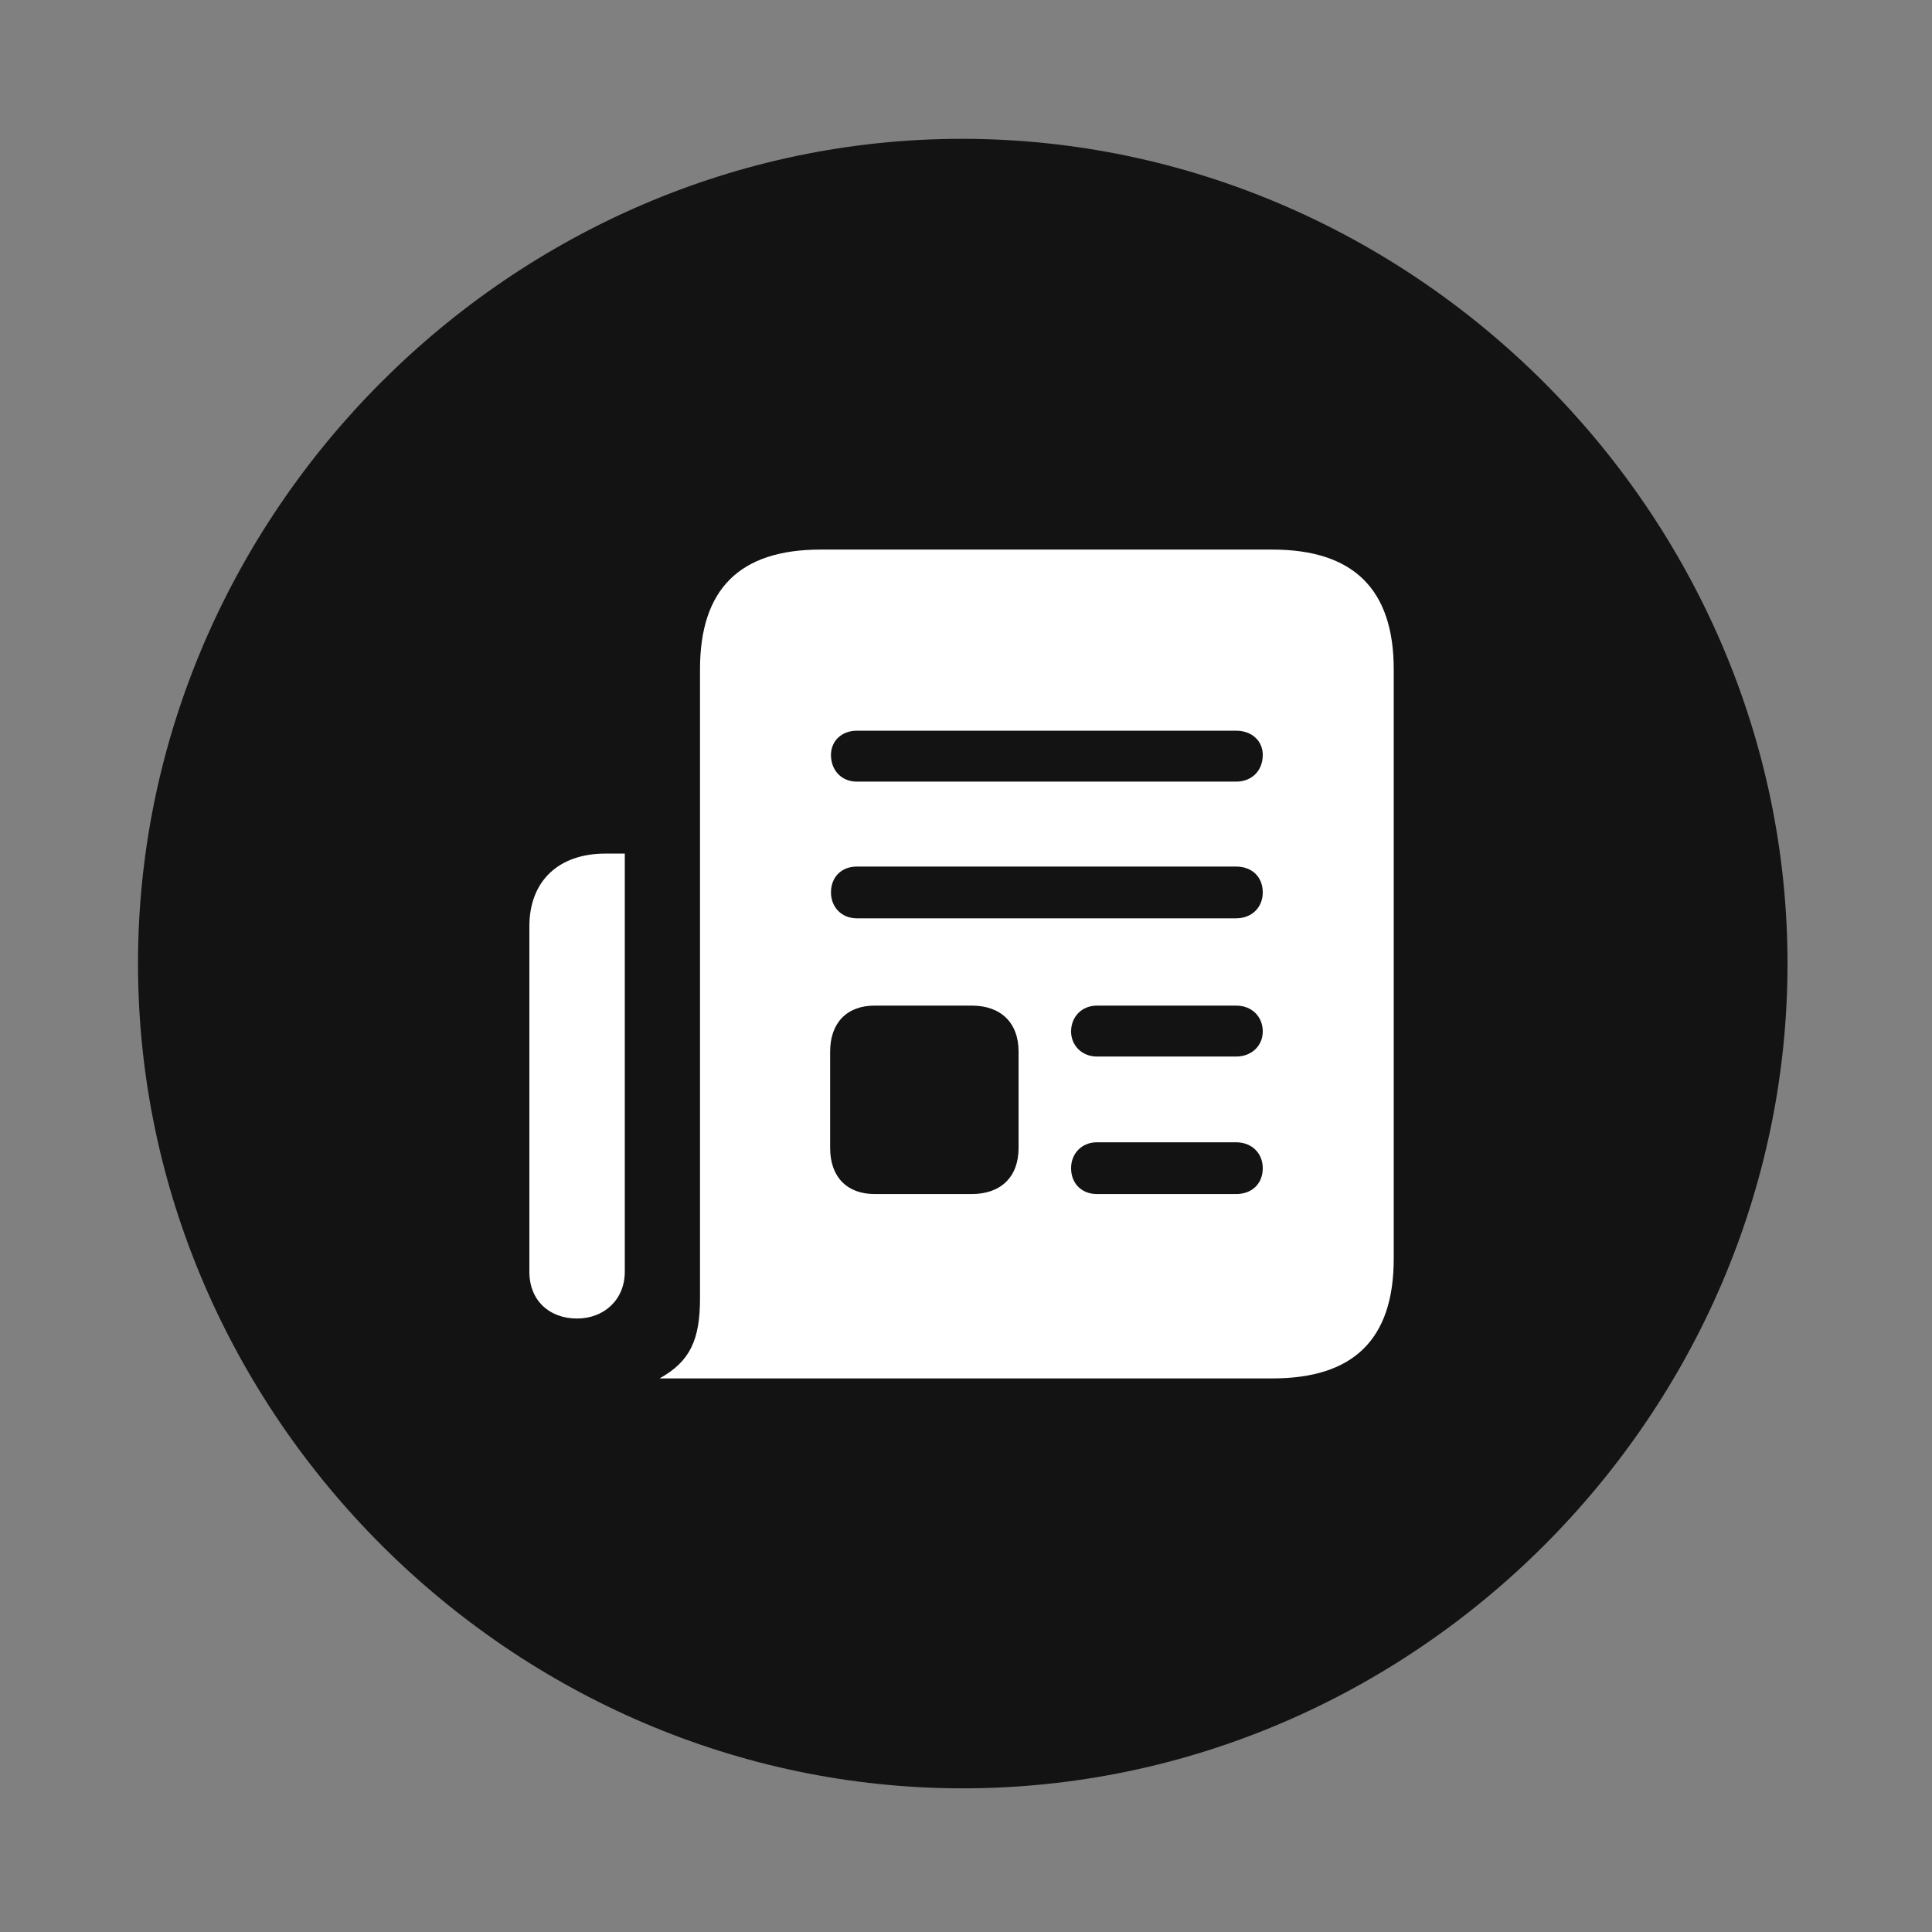 <svg width="28" height="28" viewBox="0 0 28 28" fill="none" xmlns="http://www.w3.org/2000/svg">
<rect x="0" y="0" width="28" height="28" fill="#808080" stroke="none"/>
<g clip-path="url(#clip0_2124_88493)">
<path d="M13.953 25.918C20.492 25.918 25.906 20.504 25.906 13.965C25.906 7.438 20.48 2.012 13.941 2.012C7.414 2.012 2 7.438 2 13.965C2 20.504 7.426 25.918 13.953 25.918Z" fill="black" fill-opacity="0.85"/>
<path d="M7.672 13.426C7.672 12.77 8.094 12.371 8.773 12.371H9.055V18.43C9.055 18.84 8.75 19.109 8.363 19.109C7.965 19.109 7.672 18.852 7.672 18.43V13.426ZM9.559 19.977C10.004 19.73 10.145 19.414 10.145 18.816V9.699C10.145 8.539 10.719 7.965 11.891 7.965H18.441C19.613 7.965 20.199 8.539 20.199 9.699V18.242C20.199 19.414 19.613 19.977 18.441 19.977H9.559ZM12.418 11.328H17.914C18.148 11.328 18.301 11.164 18.301 10.941C18.301 10.742 18.148 10.59 17.914 10.59H12.418C12.195 10.59 12.043 10.742 12.043 10.941C12.043 11.164 12.195 11.328 12.418 11.328ZM12.418 13.309H17.914C18.148 13.309 18.301 13.145 18.301 12.934C18.301 12.711 18.148 12.559 17.914 12.559H12.418C12.195 12.559 12.043 12.711 12.043 12.934C12.043 13.145 12.195 13.309 12.418 13.309ZM15.898 15.312H17.914C18.148 15.312 18.301 15.148 18.301 14.949C18.301 14.738 18.148 14.574 17.914 14.574H15.898C15.676 14.574 15.523 14.738 15.523 14.949C15.523 15.148 15.676 15.312 15.898 15.312ZM15.898 17.305H17.914C18.148 17.305 18.301 17.152 18.301 16.93C18.301 16.719 18.148 16.555 17.914 16.555H15.898C15.676 16.555 15.523 16.719 15.523 16.93C15.523 17.152 15.676 17.305 15.898 17.305ZM12.676 17.305H14.082C14.504 17.305 14.762 17.059 14.762 16.637V15.242C14.762 14.82 14.504 14.574 14.082 14.574H12.676C12.277 14.574 12.031 14.82 12.031 15.242V16.637C12.031 17.059 12.277 17.305 12.676 17.305Z" fill="white"/>
</g>
<defs>
<clipPath id="clip0_2124_88493">
<rect width="23.906" height="23.918" fill="white" transform="translate(2 2)"/>
</clipPath>
</defs>
</svg>
